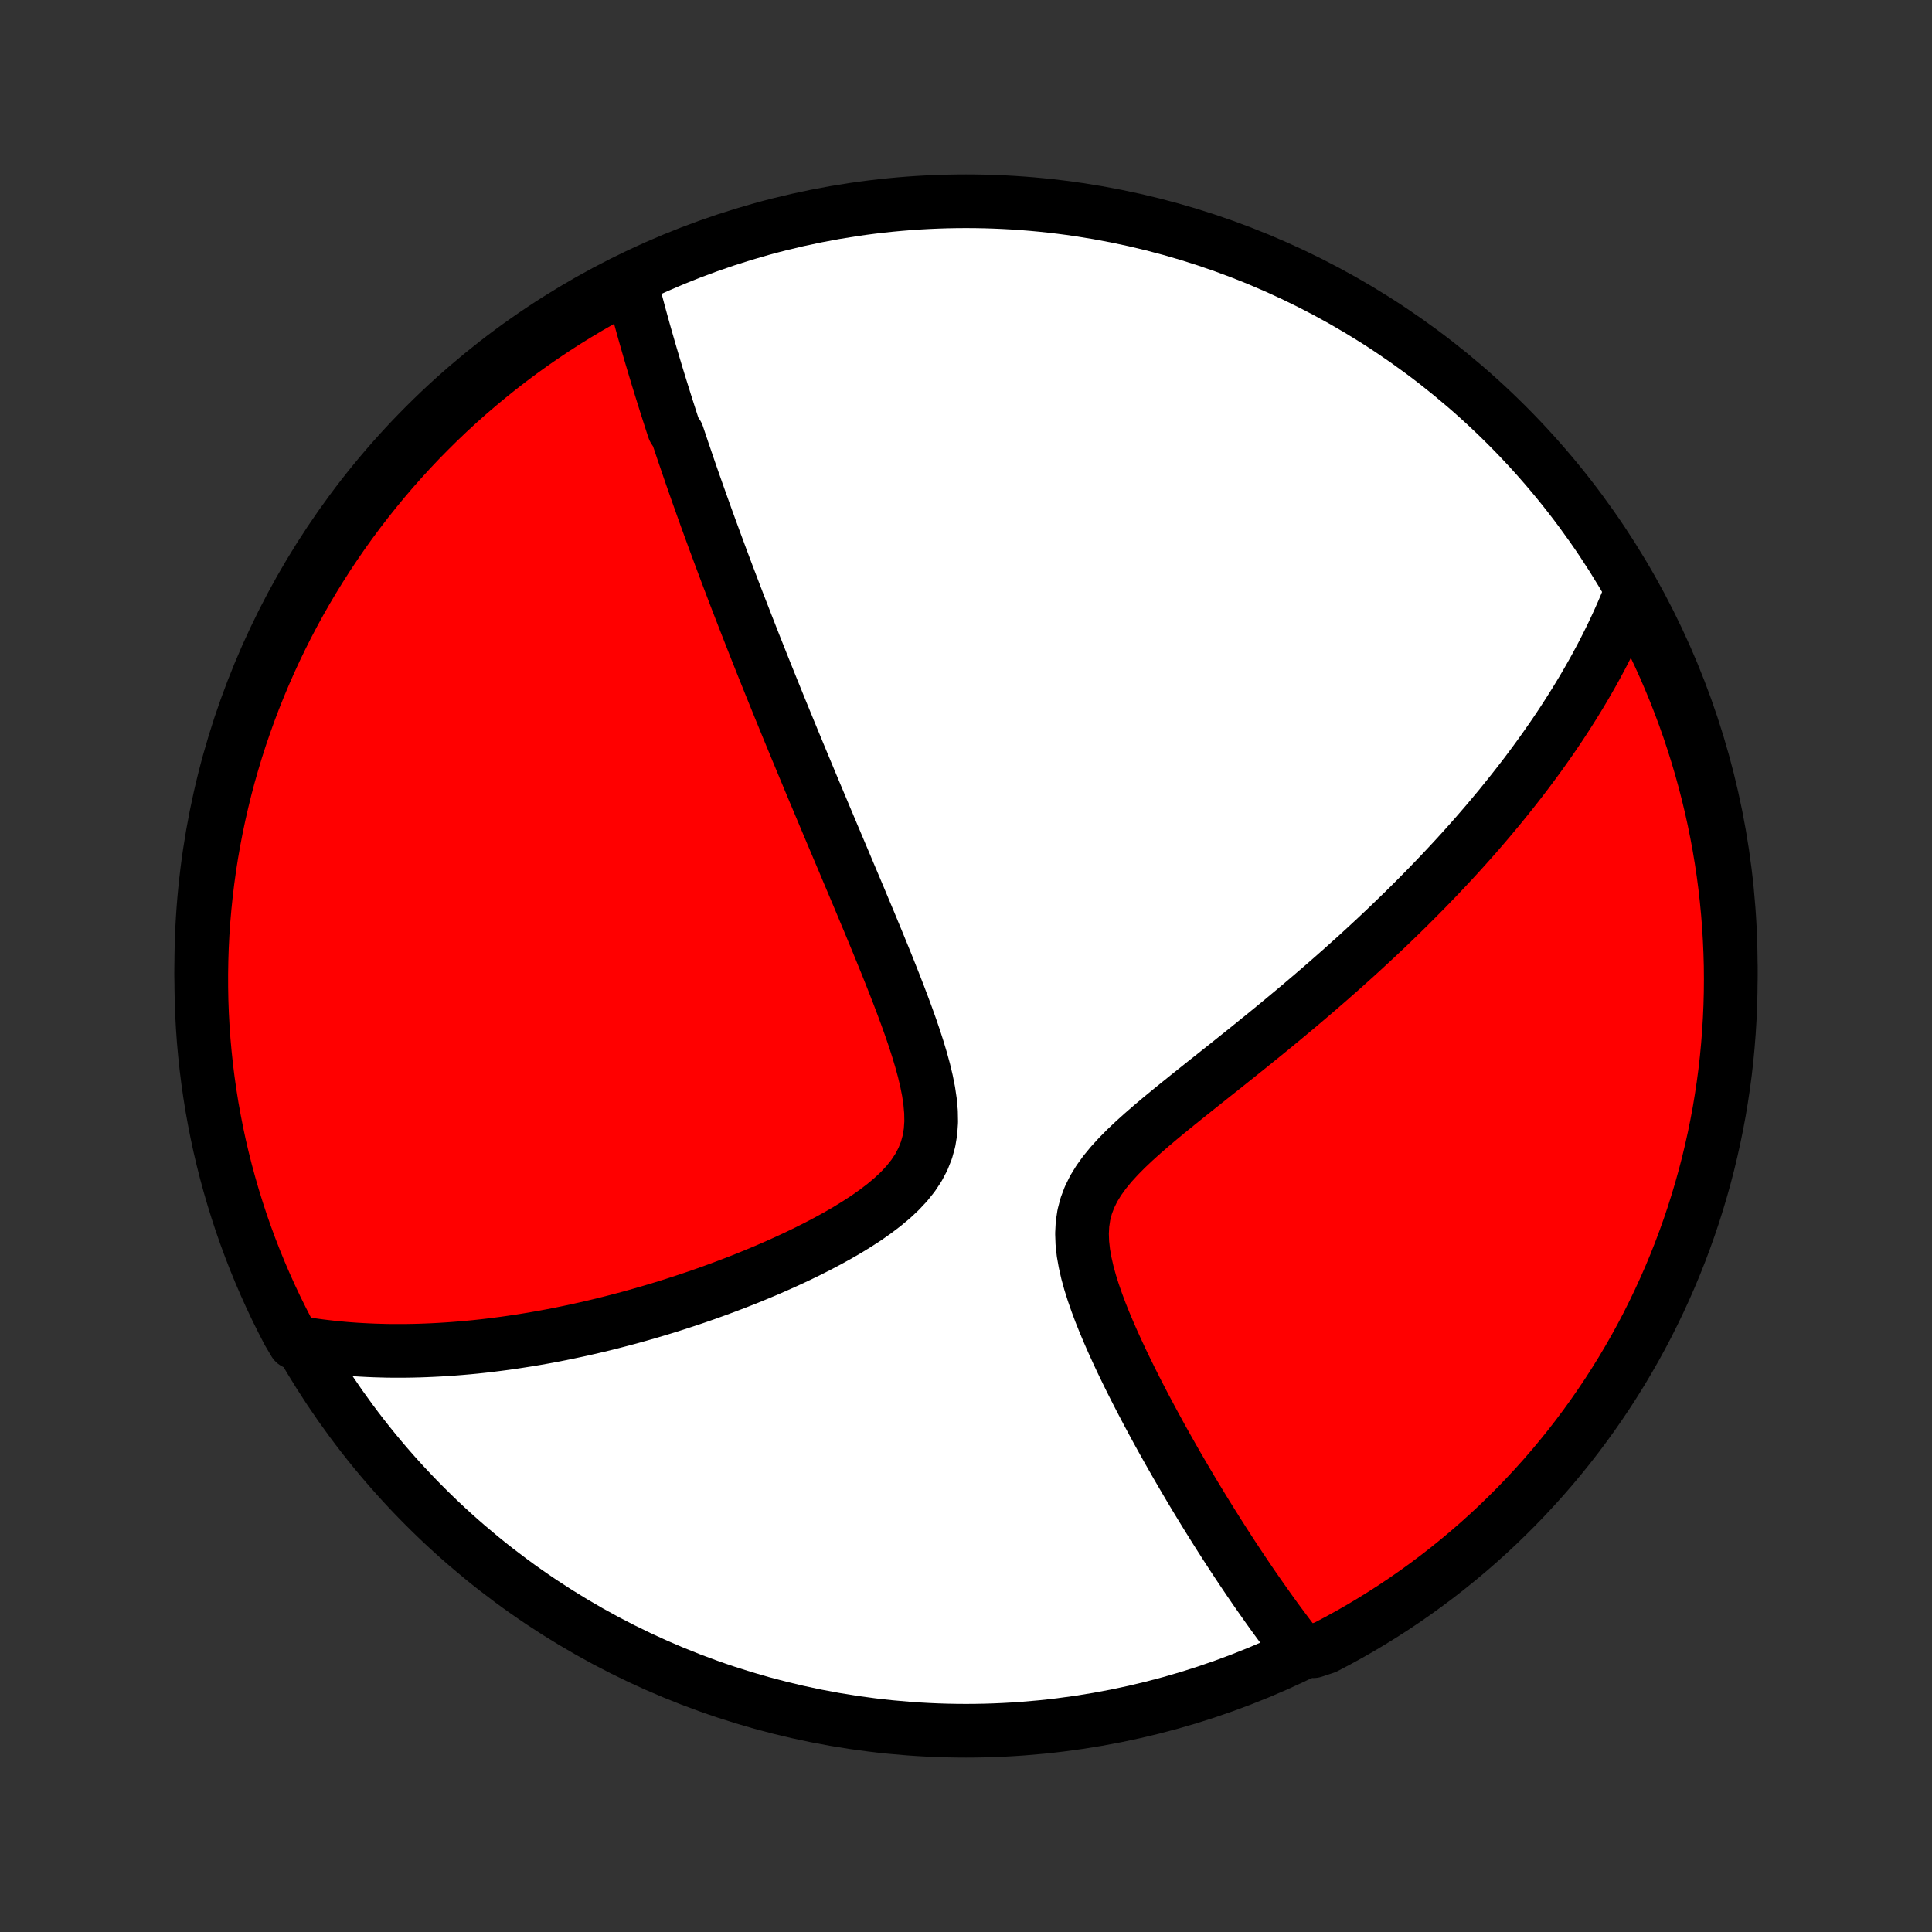 <?xml version="1.0" encoding="utf-8" standalone="no"?>
<!DOCTYPE svg PUBLIC "-//W3C//DTD SVG 1.1//EN"
  "http://www.w3.org/Graphics/SVG/1.1/DTD/svg11.dtd">
<!-- Created with matplotlib (http://matplotlib.org/) -->
<svg height="72pt" version="1.1" viewBox="0 0 72 72" width="72pt" xmlns="http://www.w3.org/2000/svg" xmlns:xlink="http://www.w3.org/1999/xlink">
 <rect x="0" y="0" width="72" height="72" fill="#333333" stroke="none"/>
 <defs>
  <style type="text/css">
*{stroke-linecap:butt;stroke-linejoin:round;}
  </style>
 </defs>
 <g id="figure_1">
  <g id="patch_1">
   <path d="
M0 72
L72 72
L72 0
L0 0
z
" style="fill:none;"/>
  </g>
  <g id="axes_1">
   <g id="PatchCollection_1">
    <defs>
     <path d="
M36 -7.5
C43.558 -7.5 50.808 -10.503 56.153 -15.848
C61.497 -21.192 64.5 -28.442 64.5 -36
C64.5 -43.558 61.497 -50.808 56.153 -56.153
C50.808 -61.497 43.558 -64.5 36 -64.5
C28.442 -64.5 21.192 -61.497 15.848 -56.153
C10.503 -50.808 7.5 -43.558 7.5 -36
C7.5 -28.442 10.503 -21.192 15.848 -15.848
C21.192 -10.503 28.442 -7.5 36 -7.5
z
" id="C0_0_a811fe30f3"/>
     <path d="
M23.512 -61.488
L23.562 -61.29
L23.612 -61.092
L23.663 -60.894
L23.715 -60.697
L23.768 -60.5
L23.82 -60.304
L23.874 -60.108
L23.928 -59.912
L23.982 -59.716
L24.037 -59.521
L24.093 -59.326
L24.149 -59.131
L24.205 -58.936
L24.262 -58.742
L24.32 -58.547
L24.378 -58.352
L24.436 -58.158
L24.495 -57.963
L24.555 -57.768
L24.615 -57.573
L24.676 -57.378
L24.737 -57.183
L24.798 -56.987
L24.86 -56.791
L24.923 -56.595
L24.986 -56.398
L25.05 -56.2
L25.115 -56.003
L25.245 -55.804
L25.312 -55.605
L25.379 -55.406
L25.446 -55.205
L25.515 -55.004
L25.584 -54.802
L25.653 -54.599
L25.723 -54.395
L25.794 -54.191
L25.866 -53.985
L25.939 -53.778
L26.012 -53.57
L26.087 -53.361
L26.162 -53.15
L26.238 -52.938
L26.314 -52.725
L26.392 -52.51
L26.471 -52.293
L26.551 -52.075
L26.631 -51.856
L26.713 -51.635
L26.796 -51.411
L26.879 -51.187
L26.964 -50.96
L27.05 -50.731
L27.137 -50.5
L27.226 -50.267
L27.315 -50.032
L27.406 -49.794
L27.498 -49.554
L27.592 -49.312
L27.687 -49.067
L27.783 -48.819
L27.881 -48.569
L27.98 -48.316
L28.08 -48.061
L28.182 -47.802
L28.286 -47.541
L28.391 -47.276
L28.498 -47.009
L28.607 -46.738
L28.717 -46.464
L28.829 -46.187
L28.943 -45.906
L29.058 -45.622
L29.176 -45.334
L29.295 -45.043
L29.416 -44.748
L29.539 -44.449
L29.664 -44.146
L29.791 -43.84
L29.92 -43.529
L30.051 -43.215
L30.183 -42.897
L30.318 -42.574
L30.455 -42.248
L30.594 -41.917
L30.734 -41.583
L30.877 -41.244
L31.021 -40.901
L31.168 -40.554
L31.316 -40.203
L31.466 -39.849
L31.617 -39.489
L31.77 -39.127
L31.925 -38.76
L32.081 -38.389
L32.237 -38.015
L32.395 -37.638
L32.553 -37.256
L32.712 -36.872
L32.87 -36.485
L33.029 -36.095
L33.186 -35.702
L33.342 -35.307
L33.496 -34.91
L33.647 -34.512
L33.795 -34.112
L33.938 -33.712
L34.075 -33.311
L34.204 -32.911
L34.324 -32.512
L34.433 -32.114
L34.527 -31.72
L34.605 -31.329
L34.662 -30.943
L34.696 -30.563
L34.703 -30.191
L34.678 -29.827
L34.62 -29.474
L34.525 -29.132
L34.394 -28.803
L34.227 -28.486
L34.026 -28.183
L33.794 -27.893
L33.534 -27.615
L33.25 -27.349
L32.945 -27.094
L32.623 -26.849
L32.288 -26.613
L31.94 -26.387
L31.584 -26.168
L31.22 -25.957
L30.85 -25.754
L30.477 -25.557
L30.1 -25.367
L29.721 -25.183
L29.341 -25.006
L28.96 -24.835
L28.58 -24.669
L28.2 -24.51
L27.822 -24.355
L27.445 -24.207
L27.07 -24.064
L26.698 -23.926
L26.328 -23.793
L25.962 -23.665
L25.598 -23.543
L25.238 -23.425
L24.881 -23.311
L24.527 -23.203
L24.177 -23.099
L23.831 -23
L23.489 -22.904
L23.15 -22.814
L22.816 -22.727
L22.485 -22.644
L22.158 -22.566
L21.834 -22.491
L21.515 -22.42
L21.2 -22.353
L20.888 -22.289
L20.58 -22.229
L20.276 -22.172
L19.976 -22.119
L19.679 -22.069
L19.386 -22.023
L19.097 -21.979
L18.811 -21.938
L18.528 -21.901
L18.248 -21.866
L17.973 -21.834
L17.7 -21.805
L17.43 -21.779
L17.163 -21.756
L16.9 -21.735
L16.639 -21.717
L16.381 -21.701
L16.126 -21.688
L15.874 -21.677
L15.624 -21.668
L15.377 -21.662
L15.132 -21.658
L14.89 -21.657
L14.65 -21.657
L14.412 -21.66
L14.177 -21.666
L13.944 -21.673
L13.712 -21.683
L13.483 -21.695
L13.255 -21.708
L13.03 -21.724
L12.806 -21.742
L12.584 -21.763
L12.363 -21.785
L12.144 -21.81
L11.927 -21.836
L11.711 -21.865
L11.497 -21.896
L11.283 -21.929
L10.976 -21.964
L10.741 -22.361
L10.515 -22.8
L10.296 -23.242
L10.085 -23.689
L9.882 -24.14
L9.687 -24.594
L9.5 -25.051
L9.321 -25.512
L9.15 -25.976
L8.987 -26.444
L8.833 -26.914
L8.687 -27.386
L8.549 -27.862
L8.419 -28.34
L8.298 -28.82
L8.185 -29.302
L8.081 -29.787
L7.986 -30.273
L7.898 -30.761
L7.82 -31.251
L7.75 -31.742
L7.688 -32.235
L7.636 -32.728
L7.591 -33.223
L7.556 -33.718
L7.529 -34.215
L7.511 -34.711
L7.502 -35.208
L7.501 -35.706
L7.509 -36.203
L7.525 -36.7
L7.55 -37.198
L7.584 -37.694
L7.627 -38.191
L7.678 -38.686
L7.738 -39.181
L7.806 -39.675
L7.883 -40.167
L7.969 -40.659
L8.063 -41.149
L8.166 -41.637
L8.277 -42.124
L8.396 -42.609
L8.524 -43.092
L8.661 -43.572
L8.805 -44.051
L8.958 -44.527
L9.12 -45
L9.289 -45.471
L9.466 -45.938
L9.652 -46.403
L9.846 -46.864
L10.047 -47.322
L10.257 -47.777
L10.474 -48.228
L10.699 -48.676
L10.932 -49.119
L11.172 -49.559
L11.42 -49.994
L11.676 -50.425
L11.939 -50.852
L12.209 -51.275
L12.487 -51.692
L12.771 -52.105
L13.063 -52.513
L13.362 -52.916
L13.667 -53.313
L13.98 -53.706
L14.299 -54.093
L14.625 -54.475
L14.957 -54.85
L15.296 -55.221
L15.64 -55.585
L15.992 -55.943
L16.349 -56.296
L16.712 -56.642
L17.081 -56.982
L17.456 -57.315
L17.837 -57.642
L18.223 -57.962
L18.614 -58.276
L19.011 -58.583
L19.413 -58.883
L19.82 -59.176
L20.232 -59.462
L20.648 -59.74
L21.07 -60.012
L21.496 -60.276
L21.926 -60.533
L22.361 -60.783
L22.8 -61.025
z
" id="C0_1_74572b964e"/>
     <path d="
M60.771 -49.91
L60.691 -49.711
L60.61 -49.512
L60.527 -49.315
L60.442 -49.118
L60.355 -48.922
L60.266 -48.727
L60.175 -48.532
L60.083 -48.338
L59.989 -48.145
L59.893 -47.952
L59.795 -47.759
L59.696 -47.567
L59.594 -47.376
L59.491 -47.184
L59.386 -46.993
L59.278 -46.802
L59.169 -46.611
L59.058 -46.42
L58.945 -46.229
L58.83 -46.038
L58.713 -45.847
L58.594 -45.656
L58.473 -45.465
L58.35 -45.273
L58.225 -45.081
L58.097 -44.888
L57.967 -44.695
L57.835 -44.502
L57.7 -44.308
L57.563 -44.113
L57.424 -43.918
L57.282 -43.722
L57.138 -43.526
L56.991 -43.328
L56.842 -43.13
L56.689 -42.931
L56.534 -42.731
L56.376 -42.53
L56.215 -42.328
L56.051 -42.125
L55.885 -41.92
L55.714 -41.715
L55.541 -41.508
L55.365 -41.3
L55.185 -41.091
L55.002 -40.88
L54.815 -40.668
L54.625 -40.455
L54.431 -40.24
L54.233 -40.023
L54.032 -39.806
L53.826 -39.586
L53.617 -39.365
L53.403 -39.142
L53.186 -38.918
L52.964 -38.692
L52.738 -38.464
L52.508 -38.234
L52.273 -38.003
L52.033 -37.77
L51.79 -37.535
L51.541 -37.298
L51.288 -37.06
L51.03 -36.82
L50.767 -36.578
L50.5 -36.334
L50.227 -36.089
L49.95 -35.841
L49.668 -35.593
L49.381 -35.342
L49.09 -35.09
L48.793 -34.836
L48.492 -34.58
L48.187 -34.324
L47.876 -34.065
L47.562 -33.805
L47.243 -33.544
L46.92 -33.282
L46.594 -33.018
L46.264 -32.753
L45.931 -32.487
L45.596 -32.219
L45.258 -31.951
L44.919 -31.682
L44.579 -31.411
L44.239 -31.139
L43.9 -30.866
L43.563 -30.592
L43.229 -30.317
L42.901 -30.04
L42.579 -29.76
L42.267 -29.479
L41.966 -29.194
L41.681 -28.906
L41.413 -28.613
L41.168 -28.315
L40.949 -28.011
L40.759 -27.701
L40.602 -27.382
L40.479 -27.055
L40.392 -26.72
L40.341 -26.378
L40.323 -26.027
L40.336 -25.671
L40.376 -25.309
L40.441 -24.944
L40.525 -24.575
L40.627 -24.205
L40.744 -23.834
L40.873 -23.464
L41.011 -23.094
L41.158 -22.727
L41.312 -22.361
L41.471 -21.998
L41.634 -21.639
L41.8 -21.283
L41.97 -20.931
L42.141 -20.583
L42.314 -20.239
L42.488 -19.9
L42.662 -19.566
L42.837 -19.237
L43.011 -18.913
L43.185 -18.594
L43.359 -18.28
L43.532 -17.971
L43.704 -17.668
L43.875 -17.369
L44.045 -17.077
L44.214 -16.789
L44.381 -16.506
L44.547 -16.229
L44.712 -15.957
L44.875 -15.69
L45.037 -15.428
L45.197 -15.172
L45.355 -14.92
L45.512 -14.673
L45.667 -14.431
L45.821 -14.193
L45.973 -13.96
L46.124 -13.732
L46.273 -13.508
L46.42 -13.289
L46.566 -13.073
L46.71 -12.863
L46.853 -12.656
L46.995 -12.453
L47.135 -12.254
L47.273 -12.059
L47.41 -11.868
L47.546 -11.68
L47.681 -11.496
L47.815 -11.316
L47.947 -11.139
L48.078 -10.965
L48.208 -10.795
L48.336 -10.628
L48.946 -10.464
L49.387 -10.61
L49.824 -10.84
L50.257 -11.077
L50.686 -11.322
L51.11 -11.575
L51.529 -11.835
L51.944 -12.102
L52.354 -12.377
L52.759 -12.659
L53.158 -12.948
L53.553 -13.244
L53.942 -13.547
L54.326 -13.857
L54.704 -14.173
L55.076 -14.496
L55.443 -14.826
L55.804 -15.162
L56.158 -15.505
L56.507 -15.853
L56.849 -16.208
L57.185 -16.569
L57.515 -16.936
L57.838 -17.309
L58.154 -17.687
L58.464 -18.071
L58.766 -18.46
L59.062 -18.855
L59.351 -19.255
L59.632 -19.66
L59.907 -20.07
L60.174 -20.485
L60.434 -20.904
L60.686 -21.329
L60.931 -21.757
L61.168 -22.19
L61.398 -22.627
L61.619 -23.069
L61.833 -23.514
L62.039 -23.963
L62.238 -24.416
L62.428 -24.872
L62.61 -25.331
L62.784 -25.794
L62.95 -26.26
L63.108 -26.729
L63.257 -27.201
L63.398 -27.675
L63.531 -28.152
L63.656 -28.632
L63.771 -29.113
L63.879 -29.597
L63.978 -30.083
L64.069 -30.57
L64.15 -31.059
L64.224 -31.55
L64.289 -32.042
L64.345 -32.535
L64.392 -33.029
L64.431 -33.524
L64.461 -34.02
L64.483 -34.517
L64.496 -35.014
L64.5 -35.511
L64.496 -36.008
L64.482 -36.506
L64.46 -37.003
L64.43 -37.5
L64.391 -37.996
L64.343 -38.492
L64.287 -38.987
L64.222 -39.482
L64.148 -39.975
L64.066 -40.467
L63.975 -40.957
L63.876 -41.446
L63.768 -41.934
L63.651 -42.419
L63.527 -42.903
L63.394 -43.384
L63.252 -43.864
L63.102 -44.341
L62.945 -44.815
L62.778 -45.287
L62.604 -45.755
L62.422 -46.221
L62.231 -46.684
L62.033 -47.144
L61.826 -47.6
L61.612 -48.052
L61.39 -48.501
L61.16 -48.946
z
" id="C0_2_ac6a755cbb"/>
    </defs>
    <g clip-path="url(#p1bffca34e9)">
     <use style="fill:#ffffff;stroke:#000000;stroke-width:2.0;" x="0.0" xlink:href="#C0_0_a811fe30f3" y="72.0"/>
    </g>
    <g clip-path="url(#p1bffca34e9)">
     <use style="fill:#ff0000;stroke:#000000;stroke-width:2.0;" x="0.0" xlink:href="#C0_1_74572b964e" y="72.0"/>
    </g>
    <g clip-path="url(#p1bffca34e9)">
     <use style="fill:#ff0000;stroke:#000000;stroke-width:2.0;" x="0.0" xlink:href="#C0_2_ac6a755cbb" y="72.0"/>
    </g>
   </g>
  </g>
 </g>
 <defs>
  <clipPath id="p1bffca34e9">
   <rect height="72.0" width="72.0" x="0.0" y="0.0"/>
  </clipPath>
 </defs>
</svg>
